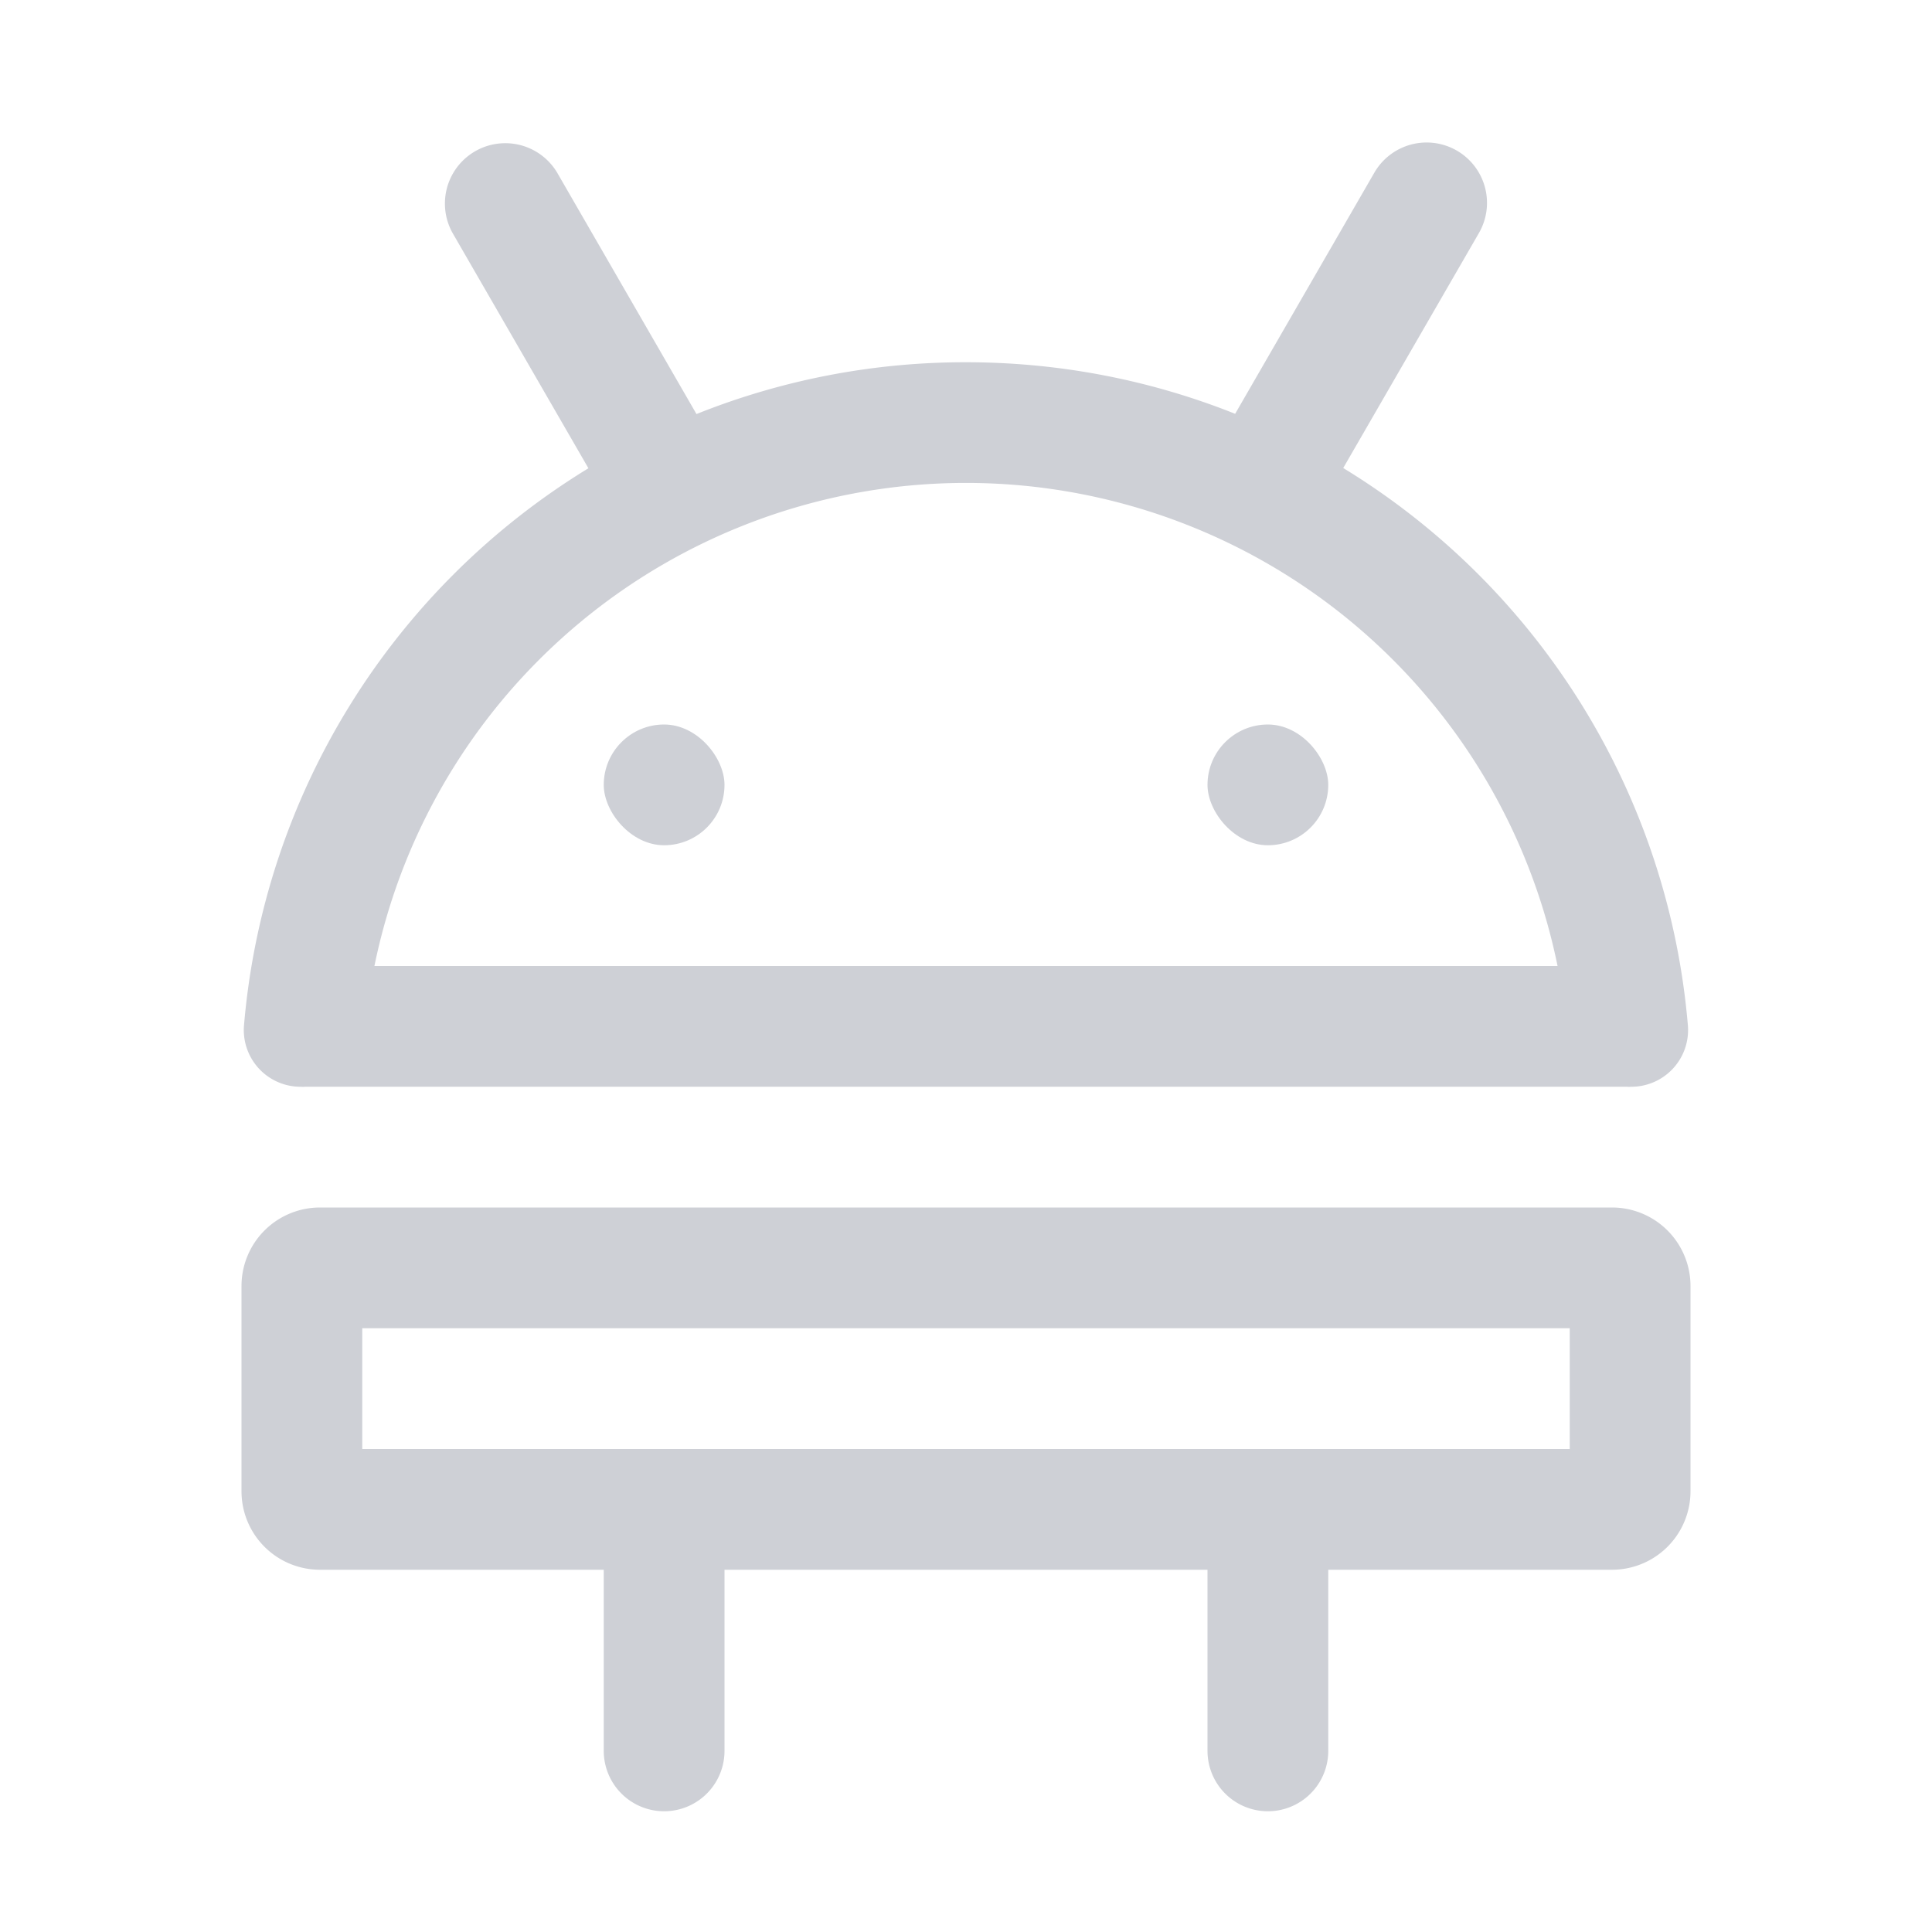 <!--
  - Copyright (C) 2025 The Android Open Source Project
  -
  - Licensed under the Apache License, Version 2.0 (the "License");
  - you may not use this file except in compliance with the License.
  - You may obtain a copy of the License at
  -
  -      http://www.apache.org/licenses/LICENSE-2.0
  -
  - Unless required by applicable law or agreed to in writing, software
  - distributed under the License is distributed on an "AS IS" BASIS,
  - WITHOUT WARRANTIES OR CONDITIONS OF ANY KIND, either express or implied.
  - See the License for the specific language governing permissions and
  - limitations under the License.
  -->
<svg width="16" height="16" viewBox="0 0 16 16" fill="none" xmlns="http://www.w3.org/2000/svg"><path fill-rule="evenodd" clip-rule="evenodd" d="M11.38 1.433a.5.5 0 11.866.5l-1.122 1.943A5.999 5.999 0 0113.979 8.5a.47.47 0 01-.479.5.541.541 0 01-.525-.5 5 5 0 00-9.95 0A.541.541 0 012.5 9a.47.47 0 01-.48-.5 5.999 5.999 0 012.853-4.622L3.75 1.933a.5.5 0 01.866-.5l1.152 1.996A5.984 5.984 0 018 3c.787 0 1.54.152 2.229.427l1.151-1.994z" fill="#CED0D6"/><path d="M2.5 8.5h11" stroke="#CED0D6"/><path d="M13.35 10.5H2.65a.15.15 0 00-.15.15v1.7c0 .083.067.15.15.15h10.7a.15.15 0 00.15-.15v-1.7a.15.15 0 00-.15-.15zM5.5 12.5v2M10.5 12.5v2" stroke="#CED0D6" stroke-linecap="round"/><rect x="5" y="6" width="1" height="1" rx=".5" fill="#CED0D6"/><rect x="10" y="6" width="1" height="1" rx=".5" fill="#CED0D6"/></svg>